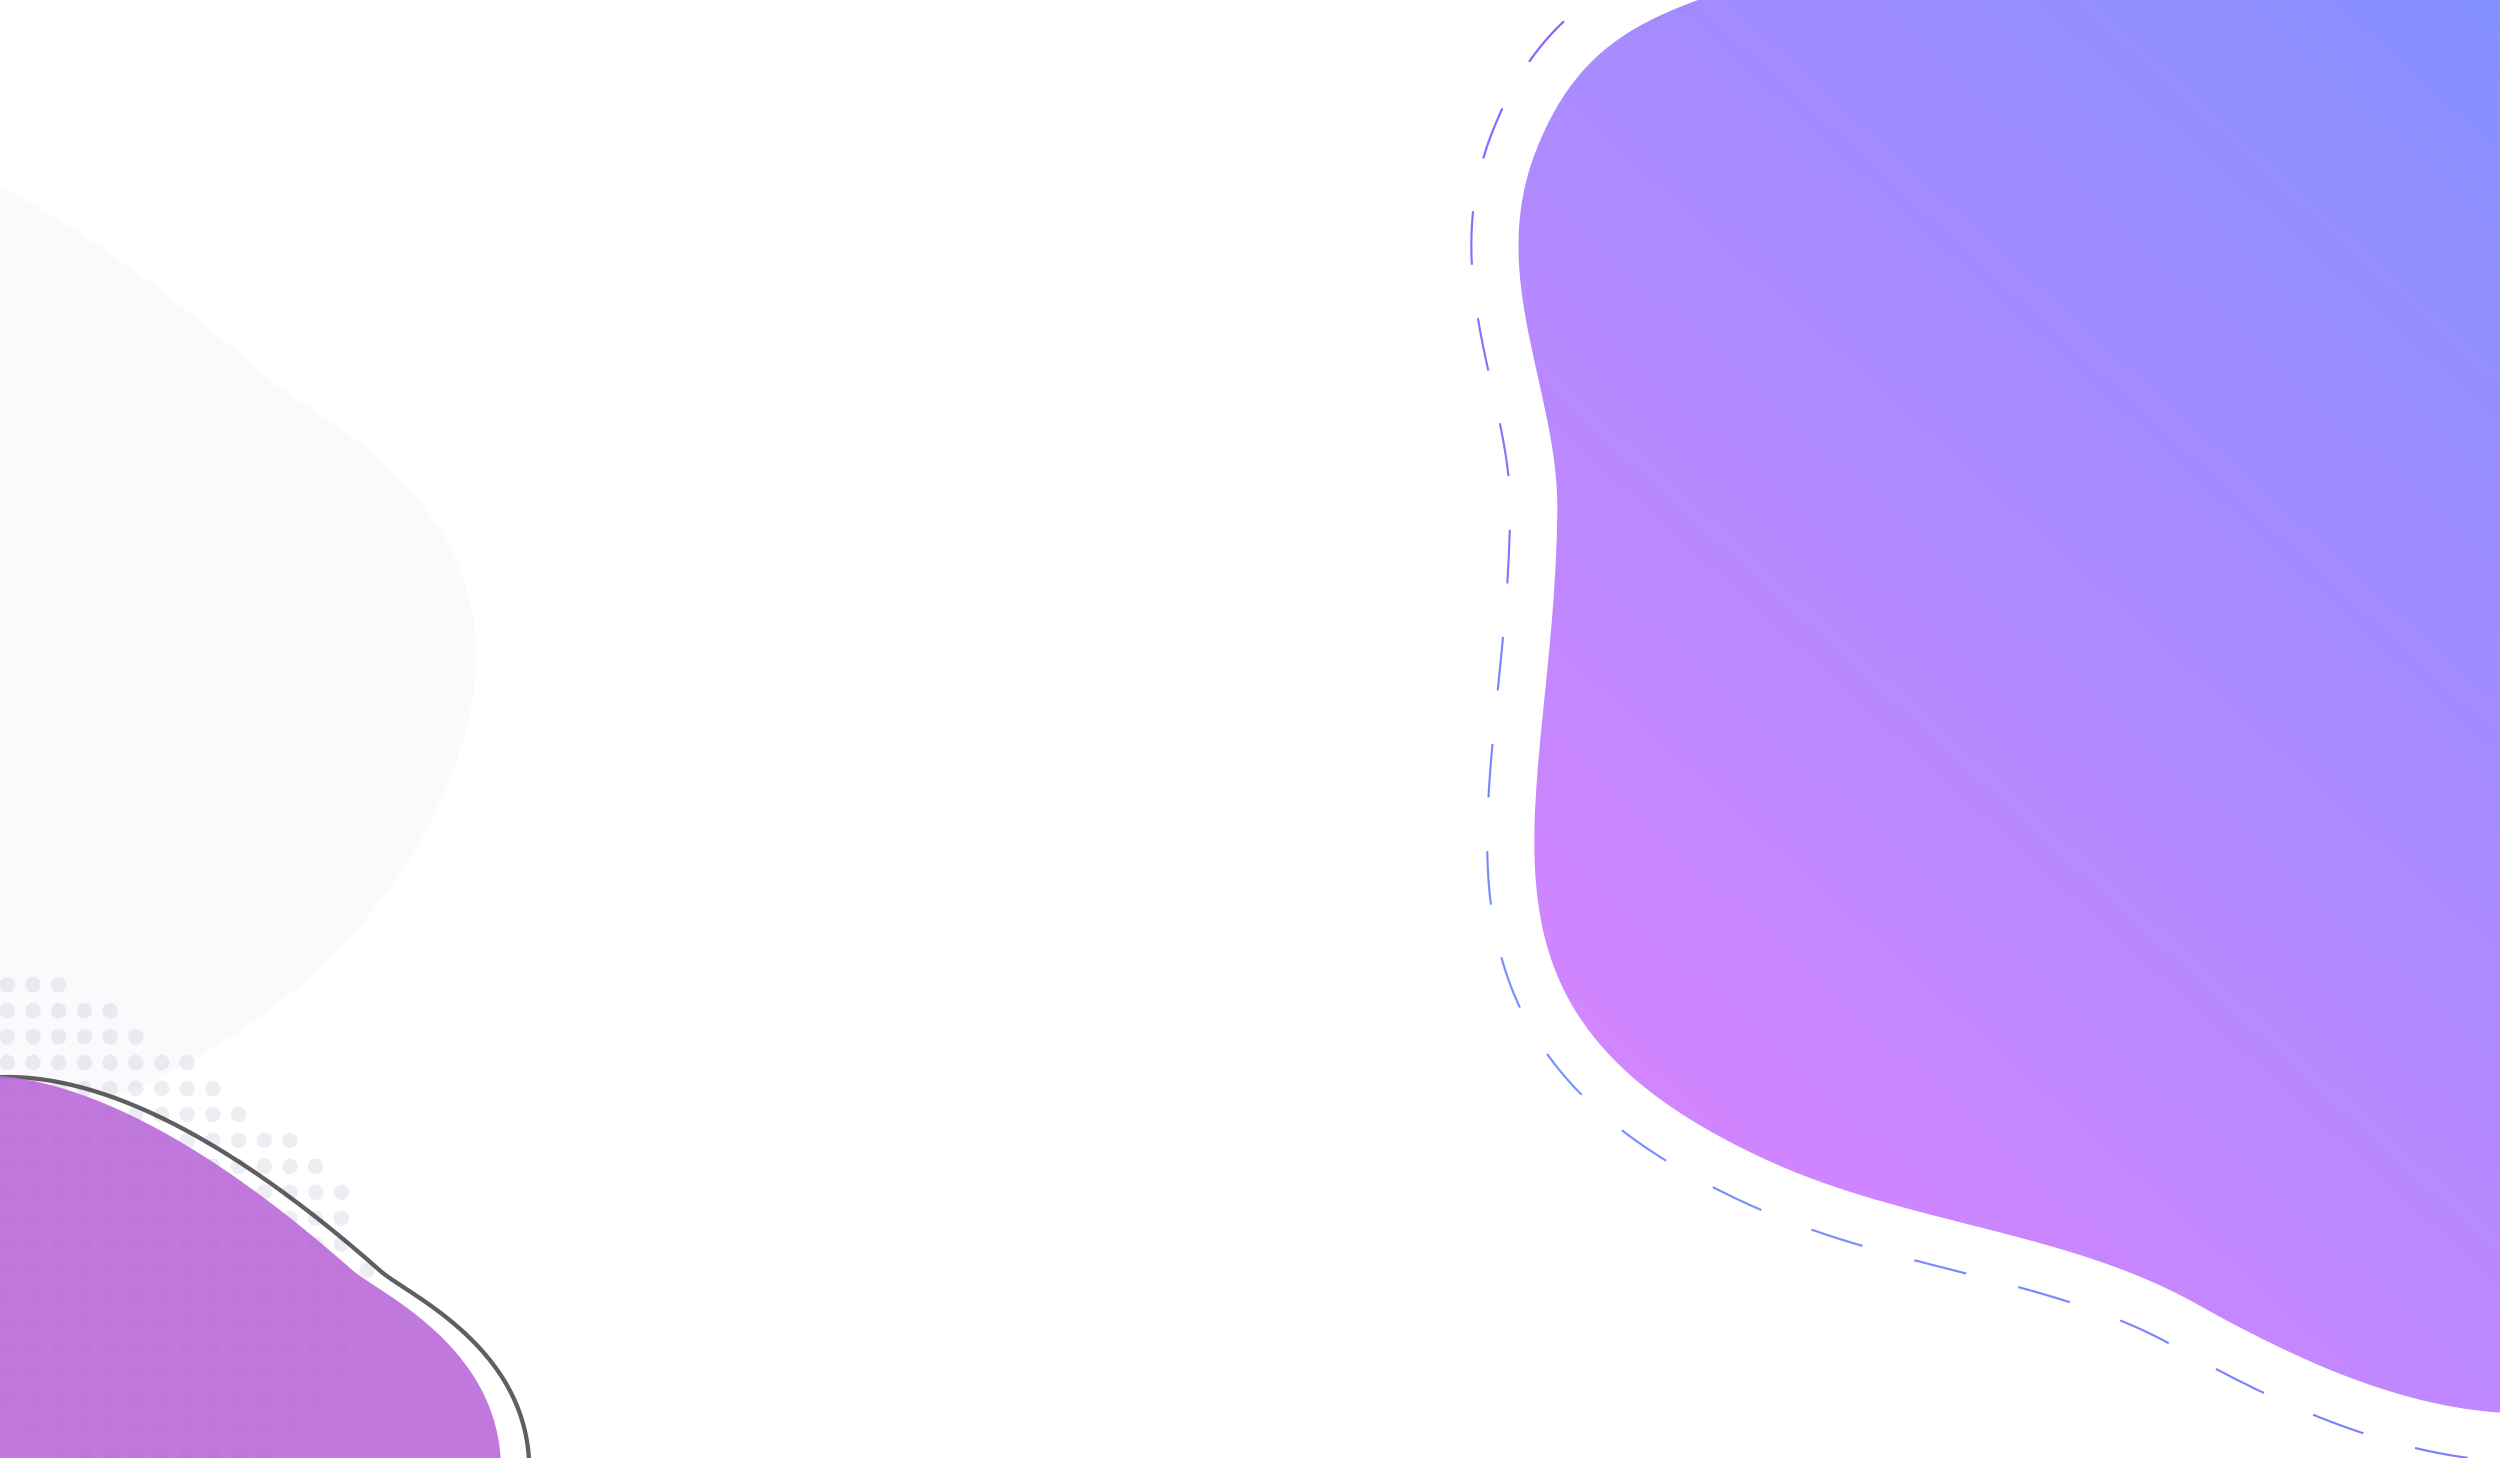 <svg width="1164" height="679" viewBox="0 0 1164 679" fill="none" xmlns="http://www.w3.org/2000/svg">
<path d="M1484.56 145.956C1487.46 190.625 1466.39 227.986 1447.79 260.933C1437.84 278.577 1428.43 295.261 1422.79 312.076C1410.06 350.071 1409.14 381.555 1408.25 412.011C1406.84 461.238 1405.36 512.147 1354.03 578.345C1302.34 644.999 1246.23 678.427 1182.51 680.526C1120.02 682.596 1058.77 652.924 1012.42 626.85C982.149 609.846 947.509 601.051 910.844 591.772C878.956 583.689 845.995 575.342 814.534 560.976C733.871 524.109 697.495 478.533 692.959 408.574C691.2 381.597 694.15 352.775 697.277 322.267C700.022 295.298 702.875 267.425 703.129 236.858C703.15 233.911 703.067 230.803 702.861 227.654C701.871 212.361 698.369 196.81 694.685 180.375C690.744 162.818 686.672 144.688 685.437 125.583C683.946 102.714 686.883 82.071 694.396 62.533C717.604 2.118 756.728 -11.914 794.541 -25.484C809.953 -31.015 825.863 -36.729 841.667 -45.848C861.821 -57.494 879.057 -74.1 897.33 -91.684C925.241 -118.57 954.113 -146.372 995.761 -158.042C1075.93 -180.502 1133.51 -136.089 1169.86 -100.745C1181.53 -89.411 1191.32 -77.853 1200.8 -66.685C1220.5 -43.456 1237.5 -23.409 1264.69 -13.922C1272.82 -11.085 1285.53 -11.503 1297.82 -11.915C1312.56 -12.405 1327.83 -12.898 1342.57 -8.893C1395.96 5.581 1458.82 49.617 1478.95 115.346C1482 125.487 1483.89 135.778 1484.56 145.956Z" stroke="url(#paint0_linear)" stroke-miterlimit="10" stroke-dasharray="25 25"/>
<path d="M1336.77 564.169C1414.24 464.263 1367.06 408.705 1401.99 304.506C1421.88 245.132 1479.97 193.896 1457.94 121.862C1441.36 67.687 1389.05 26.973 1337.15 12.899C1312.9 6.327 1280.7 15.39 1257.82 7.416C1210.61 -9.056 1190.7 -49.565 1154.82 -84.482C1113.43 -124.715 1065.42 -154.113 1001.77 -136.28C939.686 -118.899 906.951 -57.524 852.607 -26.145C795.716 6.7 743.09 -2.482 714.812 71.049C692.333 129.536 725.543 181.815 725.08 237.355C723.928 379.318 668.145 469.543 823.254 540.419C888.143 570.066 962.357 573.157 1022.77 607.145C1130.22 667.535 1234 696.71 1336.77 564.169Z" fill="url(#paint1_linear)"/>
<g opacity="0.05">
<path opacity="0.91" d="M126.966 177.991C-108.601 -30.39 -192.691 84.537 -199.538 94.891C-199.883 95.413 -199.997 95.946 -199.991 96.571L-197.8 334.587C-196.651 459.385 -93.971 564.827 23.694 523.221C103.651 494.948 182.143 443.786 213.487 351.35C251.542 239.12 145.963 194.795 126.966 177.991Z" fill="#BB6BD9"/>
</g>
<g opacity="0.91" filter="url(#filter0_d)">
<path d="M156.961 571.561C72.096 496.505 14.295 478.969 -22.967 481.206C-60.19 483.441 -77.184 505.429 -80.41 510.132C-80.7 510.554 -80.836 511.051 -80.831 511.63L-80.187 581.473C-79.501 655.952 -44.06 728.54 4.929 769.948C29.416 790.644 57.238 803.511 85.753 804.993C114.245 806.474 143.535 796.594 171.012 771.603C192.343 752.202 209.71 727.894 220.043 697.429C226.956 677.044 227.33 659.8 223.831 645.211C220.33 630.615 212.939 618.611 204.226 608.74C195.509 598.865 185.485 591.14 176.745 585.103C173.321 582.738 170.103 580.639 167.234 578.767C166.44 578.249 165.673 577.748 164.935 577.264C161.558 575.048 158.764 573.155 156.961 571.561Z" stroke="#4F4F4F" stroke-width="2"/>
</g>
<mask id="mask0" mask-type="alpha" maskUnits="userSpaceOnUse" x="-82" y="437" width="257" height="258">
<path opacity="0.69" d="M116.753 513.1C-23.167 389.48 -75.101 453.424 -81.216 462.182C-81.645 462.798 -81.837 463.524 -81.83 464.275L-81.722 476.062C-80.343 625.585 81.683 773.896 157.197 644.835C161.974 636.671 166.056 627.833 169.304 618.266C192.418 550.184 128.291 523.294 116.753 513.1Z" fill="#25356A" fill-opacity="0.35"/>
</mask>
<g mask="url(#mask0)">
<ellipse cx="3.409" cy="434.363" rx="3.589" ry="3.623" fill="#25356A" fill-opacity="0.35"/>
<ellipse cx="15.371" cy="434.363" rx="3.589" ry="3.623" fill="#25356A" fill-opacity="0.35"/>
<ellipse cx="27.333" cy="434.363" rx="3.589" ry="3.623" fill="#25356A" fill-opacity="0.35"/>
<ellipse cx="39.295" cy="434.363" rx="3.589" ry="3.623" fill="#25356A" fill-opacity="0.35"/>
<ellipse cx="51.257" cy="434.363" rx="3.589" ry="3.623" fill="#25356A" fill-opacity="0.35"/>
<ellipse cx="63.22" cy="434.363" rx="3.589" ry="3.623" fill="#25356A" fill-opacity="0.35"/>
<ellipse cx="75.182" cy="434.363" rx="3.589" ry="3.623" fill="#25356A" fill-opacity="0.35"/>
<ellipse cx="87.144" cy="434.363" rx="3.589" ry="3.623" fill="#25356A" fill-opacity="0.35"/>
<ellipse cx="99.106" cy="434.363" rx="3.589" ry="3.623" fill="#25356A" fill-opacity="0.35"/>
<ellipse cx="111.068" cy="434.363" rx="3.589" ry="3.623" fill="#25356A" fill-opacity="0.35"/>
<ellipse cx="123.031" cy="434.363" rx="3.589" ry="3.623" fill="#25356A" fill-opacity="0.35"/>
<ellipse cx="134.993" cy="434.363" rx="3.589" ry="3.623" fill="#25356A" fill-opacity="0.35"/>
<ellipse cx="146.955" cy="434.363" rx="3.589" ry="3.623" fill="#25356A" fill-opacity="0.35"/>
<ellipse cx="158.917" cy="434.363" rx="3.589" ry="3.623" fill="#25356A" fill-opacity="0.35"/>
<ellipse cx="170.88" cy="434.363" rx="3.589" ry="3.623" fill="#25356A" fill-opacity="0.35"/>
<ellipse cx="27.333" cy="446.438" rx="3.589" ry="3.623" fill="#25356A" fill-opacity="0.35"/>
<ellipse cx="39.295" cy="446.438" rx="3.589" ry="3.623" fill="#25356A" fill-opacity="0.35"/>
<ellipse cx="51.257" cy="446.438" rx="3.589" ry="3.623" fill="#25356A" fill-opacity="0.35"/>
<ellipse cx="63.22" cy="446.438" rx="3.589" ry="3.623" fill="#25356A" fill-opacity="0.35"/>
<ellipse cx="75.182" cy="446.438" rx="3.589" ry="3.623" fill="#25356A" fill-opacity="0.35"/>
<ellipse cx="87.144" cy="446.438" rx="3.589" ry="3.623" fill="#25356A" fill-opacity="0.35"/>
<ellipse cx="99.106" cy="446.438" rx="3.589" ry="3.623" fill="#25356A" fill-opacity="0.35"/>
<ellipse cx="111.068" cy="446.438" rx="3.589" ry="3.623" fill="#25356A" fill-opacity="0.35"/>
<ellipse cx="123.031" cy="446.438" rx="3.589" ry="3.623" fill="#25356A" fill-opacity="0.35"/>
<ellipse cx="134.993" cy="446.438" rx="3.589" ry="3.623" fill="#25356A" fill-opacity="0.35"/>
<ellipse cx="146.955" cy="446.438" rx="3.589" ry="3.623" fill="#25356A" fill-opacity="0.35"/>
<ellipse cx="158.917" cy="446.438" rx="3.589" ry="3.623" fill="#25356A" fill-opacity="0.35"/>
<ellipse cx="170.88" cy="446.438" rx="3.589" ry="3.623" fill="#25356A" fill-opacity="0.35"/>
<ellipse cx="3.409" cy="458.513" rx="3.589" ry="3.623" fill="#25356A" fill-opacity="0.35"/>
<ellipse cx="15.371" cy="458.513" rx="3.589" ry="3.623" fill="#25356A" fill-opacity="0.35"/>
<ellipse cx="27.333" cy="458.513" rx="3.589" ry="3.623" fill="#25356A" fill-opacity="0.35"/>
<ellipse cx="51.257" cy="458.513" rx="3.589" ry="3.623" fill="#25356A" fill-opacity="0.35"/>
<ellipse cx="63.22" cy="458.513" rx="3.589" ry="3.623" fill="#25356A" fill-opacity="0.35"/>
<ellipse cx="75.182" cy="458.513" rx="3.589" ry="3.623" fill="#25356A" fill-opacity="0.35"/>
<ellipse cx="87.144" cy="458.513" rx="3.589" ry="3.623" fill="#25356A" fill-opacity="0.35"/>
<ellipse cx="99.106" cy="458.513" rx="3.589" ry="3.623" fill="#25356A" fill-opacity="0.35"/>
<ellipse cx="111.068" cy="458.513" rx="3.589" ry="3.623" fill="#25356A" fill-opacity="0.35"/>
<ellipse cx="123.031" cy="458.513" rx="3.589" ry="3.623" fill="#25356A" fill-opacity="0.35"/>
<ellipse cx="134.993" cy="458.513" rx="3.589" ry="3.623" fill="#25356A" fill-opacity="0.35"/>
<ellipse cx="146.955" cy="458.513" rx="3.589" ry="3.623" fill="#25356A" fill-opacity="0.35"/>
<ellipse cx="158.917" cy="458.513" rx="3.589" ry="3.623" fill="#25356A" fill-opacity="0.35"/>
<ellipse cx="170.88" cy="458.513" rx="3.589" ry="3.623" fill="#25356A" fill-opacity="0.35"/>
<ellipse cx="3.409" cy="470.589" rx="3.589" ry="3.623" fill="#25356A" fill-opacity="0.35"/>
<ellipse cx="15.371" cy="470.589" rx="3.589" ry="3.623" fill="#25356A" fill-opacity="0.35"/>
<ellipse cx="27.333" cy="470.589" rx="3.589" ry="3.623" fill="#25356A" fill-opacity="0.35"/>
<ellipse cx="39.295" cy="470.589" rx="3.589" ry="3.623" fill="#25356A" fill-opacity="0.35"/>
<ellipse cx="51.257" cy="470.589" rx="3.589" ry="3.623" fill="#25356A" fill-opacity="0.35"/>
<ellipse cx="75.182" cy="470.589" rx="3.589" ry="3.623" fill="#25356A" fill-opacity="0.35"/>
<ellipse cx="87.144" cy="470.589" rx="3.589" ry="3.623" fill="#25356A" fill-opacity="0.35"/>
<ellipse cx="99.106" cy="470.589" rx="3.589" ry="3.623" fill="#25356A" fill-opacity="0.35"/>
<ellipse cx="111.068" cy="470.589" rx="3.589" ry="3.623" fill="#25356A" fill-opacity="0.35"/>
<ellipse cx="123.031" cy="470.589" rx="3.589" ry="3.623" fill="#25356A" fill-opacity="0.35"/>
<ellipse cx="134.993" cy="470.589" rx="3.589" ry="3.623" fill="#25356A" fill-opacity="0.35"/>
<ellipse cx="146.955" cy="470.589" rx="3.589" ry="3.623" fill="#25356A" fill-opacity="0.35"/>
<ellipse cx="158.917" cy="470.589" rx="3.589" ry="3.623" fill="#25356A" fill-opacity="0.35"/>
<ellipse cx="170.88" cy="470.589" rx="3.589" ry="3.623" fill="#25356A" fill-opacity="0.35"/>
<ellipse cx="3.409" cy="482.664" rx="3.589" ry="3.623" fill="#25356A" fill-opacity="0.35"/>
<ellipse cx="15.371" cy="482.664" rx="3.589" ry="3.623" fill="#25356A" fill-opacity="0.35"/>
<ellipse cx="27.333" cy="482.664" rx="3.589" ry="3.623" fill="#25356A" fill-opacity="0.35"/>
<ellipse cx="39.295" cy="482.664" rx="3.589" ry="3.623" fill="#25356A" fill-opacity="0.35"/>
<ellipse cx="51.257" cy="482.664" rx="3.589" ry="3.623" fill="#25356A" fill-opacity="0.35"/>
<ellipse cx="63.22" cy="482.664" rx="3.589" ry="3.623" fill="#25356A" fill-opacity="0.35"/>
<ellipse cx="87.144" cy="482.664" rx="3.589" ry="3.623" fill="#25356A" fill-opacity="0.35"/>
<ellipse cx="99.106" cy="482.664" rx="3.589" ry="3.623" fill="#25356A" fill-opacity="0.35"/>
<ellipse cx="111.068" cy="482.664" rx="3.589" ry="3.623" fill="#25356A" fill-opacity="0.35"/>
<ellipse cx="123.031" cy="482.664" rx="3.589" ry="3.623" fill="#25356A" fill-opacity="0.35"/>
<ellipse cx="134.993" cy="482.664" rx="3.589" ry="3.623" fill="#25356A" fill-opacity="0.35"/>
<ellipse cx="146.955" cy="482.664" rx="3.589" ry="3.623" fill="#25356A" fill-opacity="0.35"/>
<ellipse cx="158.917" cy="482.664" rx="3.589" ry="3.623" fill="#25356A" fill-opacity="0.35"/>
<ellipse cx="170.88" cy="482.664" rx="3.589" ry="3.623" fill="#25356A" fill-opacity="0.35"/>
<ellipse cx="3.409" cy="494.74" rx="3.589" ry="3.623" fill="#25356A" fill-opacity="0.35"/>
<ellipse cx="15.371" cy="494.74" rx="3.589" ry="3.623" fill="#25356A" fill-opacity="0.35"/>
<ellipse cx="27.333" cy="494.74" rx="3.589" ry="3.623" fill="#25356A" fill-opacity="0.35"/>
<ellipse cx="39.295" cy="494.74" rx="3.589" ry="3.623" fill="#25356A" fill-opacity="0.35"/>
<ellipse cx="51.257" cy="494.74" rx="3.589" ry="3.623" fill="#25356A" fill-opacity="0.35"/>
<ellipse cx="63.22" cy="494.74" rx="3.589" ry="3.623" fill="#25356A" fill-opacity="0.35"/>
<ellipse cx="75.182" cy="494.74" rx="3.589" ry="3.623" fill="#25356A" fill-opacity="0.35"/>
<ellipse cx="87.144" cy="494.74" rx="3.589" ry="3.623" fill="#25356A" fill-opacity="0.35"/>
<ellipse cx="111.068" cy="494.74" rx="3.589" ry="3.623" fill="#25356A" fill-opacity="0.35"/>
<ellipse cx="123.031" cy="494.74" rx="3.589" ry="3.623" fill="#25356A" fill-opacity="0.35"/>
<ellipse cx="134.993" cy="494.74" rx="3.589" ry="3.623" fill="#25356A" fill-opacity="0.35"/>
<ellipse cx="146.955" cy="494.74" rx="3.589" ry="3.623" fill="#25356A" fill-opacity="0.35"/>
<ellipse cx="158.917" cy="494.74" rx="3.589" ry="3.623" fill="#25356A" fill-opacity="0.35"/>
<ellipse cx="170.88" cy="494.74" rx="3.589" ry="3.623" fill="#25356A" fill-opacity="0.35"/>
<ellipse cx="3.409" cy="506.815" rx="3.589" ry="3.623" fill="#25356A" fill-opacity="0.35"/>
<ellipse cx="15.371" cy="506.815" rx="3.589" ry="3.623" fill="#25356A" fill-opacity="0.35"/>
<ellipse cx="27.333" cy="506.815" rx="3.589" ry="3.623" fill="#25356A" fill-opacity="0.35"/>
<ellipse cx="39.295" cy="506.815" rx="3.589" ry="3.623" fill="#25356A" fill-opacity="0.35"/>
<ellipse cx="51.257" cy="506.815" rx="3.589" ry="3.623" fill="#25356A" fill-opacity="0.35"/>
<ellipse cx="63.22" cy="506.815" rx="3.589" ry="3.623" fill="#25356A" fill-opacity="0.35"/>
<ellipse cx="75.182" cy="506.815" rx="3.589" ry="3.623" fill="#25356A" fill-opacity="0.35"/>
<ellipse cx="87.144" cy="506.815" rx="3.589" ry="3.623" fill="#25356A" fill-opacity="0.35"/>
<ellipse cx="99.106" cy="506.815" rx="3.589" ry="3.623" fill="#25356A" fill-opacity="0.35"/>
<ellipse cx="123.031" cy="506.815" rx="3.589" ry="3.623" fill="#25356A" fill-opacity="0.35"/>
<ellipse cx="134.993" cy="506.815" rx="3.589" ry="3.623" fill="#25356A" fill-opacity="0.35"/>
<ellipse cx="146.955" cy="506.815" rx="3.589" ry="3.623" fill="#25356A" fill-opacity="0.35"/>
<ellipse cx="158.917" cy="506.815" rx="3.589" ry="3.623" fill="#25356A" fill-opacity="0.35"/>
<ellipse cx="170.88" cy="506.815" rx="3.589" ry="3.623" fill="#25356A" fill-opacity="0.35"/>
<ellipse cx="3.409" cy="518.89" rx="3.589" ry="3.623" fill="#25356A" fill-opacity="0.35"/>
<ellipse cx="15.371" cy="518.89" rx="3.589" ry="3.623" fill="#25356A" fill-opacity="0.35"/>
<ellipse cx="27.333" cy="518.89" rx="3.589" ry="3.623" fill="#25356A" fill-opacity="0.35"/>
<ellipse cx="39.295" cy="518.89" rx="3.589" ry="3.623" fill="#25356A" fill-opacity="0.35"/>
<ellipse cx="51.257" cy="518.89" rx="3.589" ry="3.623" fill="#25356A" fill-opacity="0.35"/>
<ellipse cx="63.22" cy="518.89" rx="3.589" ry="3.623" fill="#25356A" fill-opacity="0.35"/>
<ellipse cx="75.182" cy="518.89" rx="3.589" ry="3.623" fill="#25356A" fill-opacity="0.35"/>
<ellipse cx="87.144" cy="518.89" rx="3.589" ry="3.623" fill="#25356A" fill-opacity="0.35"/>
<ellipse cx="99.106" cy="518.89" rx="3.589" ry="3.623" fill="#25356A" fill-opacity="0.35"/>
<ellipse cx="111.068" cy="518.89" rx="3.589" ry="3.623" fill="#25356A" fill-opacity="0.35"/>
<ellipse cx="134.993" cy="518.89" rx="3.589" ry="3.623" fill="#25356A" fill-opacity="0.35"/>
<ellipse cx="146.955" cy="518.89" rx="3.589" ry="3.623" fill="#25356A" fill-opacity="0.35"/>
<ellipse cx="158.917" cy="518.89" rx="3.589" ry="3.623" fill="#25356A" fill-opacity="0.35"/>
<ellipse cx="170.88" cy="518.89" rx="3.589" ry="3.623" fill="#25356A" fill-opacity="0.35"/>
<ellipse cx="3.409" cy="530.966" rx="3.589" ry="3.623" fill="#25356A" fill-opacity="0.35"/>
<ellipse cx="15.371" cy="530.966" rx="3.589" ry="3.623" fill="#25356A" fill-opacity="0.35"/>
<ellipse cx="27.333" cy="530.966" rx="3.589" ry="3.623" fill="#25356A" fill-opacity="0.35"/>
<ellipse cx="39.295" cy="530.966" rx="3.589" ry="3.623" fill="#25356A" fill-opacity="0.35"/>
<ellipse cx="51.257" cy="530.966" rx="3.589" ry="3.623" fill="#25356A" fill-opacity="0.35"/>
<ellipse cx="63.22" cy="530.966" rx="3.589" ry="3.623" fill="#25356A" fill-opacity="0.35"/>
<ellipse cx="75.182" cy="530.966" rx="3.589" ry="3.623" fill="#25356A" fill-opacity="0.35"/>
<ellipse cx="87.144" cy="530.966" rx="3.589" ry="3.623" fill="#25356A" fill-opacity="0.35"/>
<ellipse cx="99.106" cy="530.966" rx="3.589" ry="3.623" fill="#25356A" fill-opacity="0.35"/>
<ellipse cx="111.068" cy="530.966" rx="3.589" ry="3.623" fill="#25356A" fill-opacity="0.35"/>
<ellipse cx="123.031" cy="530.966" rx="3.589" ry="3.623" fill="#25356A" fill-opacity="0.35"/>
<ellipse cx="134.993" cy="530.966" rx="3.589" ry="3.623" fill="#25356A" fill-opacity="0.35"/>
<ellipse cx="158.917" cy="530.966" rx="3.589" ry="3.623" fill="#25356A" fill-opacity="0.35"/>
<ellipse cx="170.88" cy="530.966" rx="3.589" ry="3.623" fill="#25356A" fill-opacity="0.35"/>
<ellipse cx="3.409" cy="543.041" rx="3.589" ry="3.623" fill="#25356A" fill-opacity="0.35"/>
<ellipse cx="15.371" cy="543.041" rx="3.589" ry="3.623" fill="#25356A" fill-opacity="0.35"/>
<ellipse cx="27.333" cy="543.041" rx="3.589" ry="3.623" fill="#25356A" fill-opacity="0.35"/>
<ellipse cx="39.295" cy="543.041" rx="3.589" ry="3.623" fill="#25356A" fill-opacity="0.35"/>
<ellipse cx="51.257" cy="543.041" rx="3.589" ry="3.623" fill="#25356A" fill-opacity="0.35"/>
<ellipse cx="63.22" cy="543.041" rx="3.589" ry="3.623" fill="#25356A" fill-opacity="0.35"/>
<ellipse cx="75.182" cy="543.041" rx="3.589" ry="3.623" fill="#25356A" fill-opacity="0.35"/>
<ellipse cx="87.144" cy="543.041" rx="3.589" ry="3.623" fill="#25356A" fill-opacity="0.35"/>
<ellipse cx="99.106" cy="543.041" rx="3.589" ry="3.623" fill="#25356A" fill-opacity="0.35"/>
<ellipse cx="111.068" cy="543.041" rx="3.589" ry="3.623" fill="#25356A" fill-opacity="0.35"/>
<ellipse cx="123.031" cy="543.041" rx="3.589" ry="3.623" fill="#25356A" fill-opacity="0.35"/>
<ellipse cx="134.993" cy="543.041" rx="3.589" ry="3.623" fill="#25356A" fill-opacity="0.35"/>
<ellipse cx="146.955" cy="543.041" rx="3.589" ry="3.623" fill="#25356A" fill-opacity="0.35"/>
<ellipse cx="170.88" cy="543.041" rx="3.589" ry="3.623" fill="#25356A" fill-opacity="0.35"/>
<ellipse cx="3.409" cy="555.117" rx="3.589" ry="3.623" fill="#25356A" fill-opacity="0.35"/>
<ellipse cx="15.371" cy="555.117" rx="3.589" ry="3.623" fill="#25356A" fill-opacity="0.35"/>
<ellipse cx="27.333" cy="555.117" rx="3.589" ry="3.623" fill="#25356A" fill-opacity="0.35"/>
<ellipse cx="39.295" cy="555.117" rx="3.589" ry="3.623" fill="#25356A" fill-opacity="0.35"/>
<ellipse cx="51.257" cy="555.117" rx="3.589" ry="3.623" fill="#25356A" fill-opacity="0.35"/>
<ellipse cx="63.22" cy="555.117" rx="3.589" ry="3.623" fill="#25356A" fill-opacity="0.35"/>
<ellipse cx="75.182" cy="555.117" rx="3.589" ry="3.623" fill="#25356A" fill-opacity="0.35"/>
<ellipse cx="87.144" cy="555.117" rx="3.589" ry="3.623" fill="#25356A" fill-opacity="0.35"/>
<ellipse cx="99.106" cy="555.117" rx="3.589" ry="3.623" fill="#25356A" fill-opacity="0.35"/>
<ellipse cx="111.068" cy="555.117" rx="3.589" ry="3.623" fill="#25356A" fill-opacity="0.35"/>
<ellipse cx="123.031" cy="555.117" rx="3.589" ry="3.623" fill="#25356A" fill-opacity="0.35"/>
<ellipse cx="134.993" cy="555.117" rx="3.589" ry="3.623" fill="#25356A" fill-opacity="0.35"/>
<ellipse cx="146.955" cy="555.117" rx="3.589" ry="3.623" fill="#25356A" fill-opacity="0.35"/>
<ellipse cx="158.917" cy="555.117" rx="3.589" ry="3.623" fill="#25356A" fill-opacity="0.35"/>
<ellipse cx="170.88" cy="555.117" rx="3.589" ry="3.623" fill="#25356A" fill-opacity="0.35"/>
<ellipse cx="3.409" cy="567.192" rx="3.589" ry="3.623" fill="#25356A" fill-opacity="0.35"/>
<ellipse cx="15.371" cy="567.192" rx="3.589" ry="3.623" fill="#25356A" fill-opacity="0.35"/>
<ellipse cx="27.333" cy="567.192" rx="3.589" ry="3.623" fill="#25356A" fill-opacity="0.35"/>
<ellipse cx="39.295" cy="567.192" rx="3.589" ry="3.623" fill="#25356A" fill-opacity="0.35"/>
<ellipse cx="51.257" cy="567.192" rx="3.589" ry="3.623" fill="#25356A" fill-opacity="0.35"/>
<ellipse cx="63.22" cy="567.192" rx="3.589" ry="3.623" fill="#25356A" fill-opacity="0.35"/>
<ellipse cx="75.182" cy="567.192" rx="3.589" ry="3.623" fill="#25356A" fill-opacity="0.35"/>
<ellipse cx="87.144" cy="567.192" rx="3.589" ry="3.623" fill="#25356A" fill-opacity="0.35"/>
<ellipse cx="99.106" cy="567.192" rx="3.589" ry="3.623" fill="#25356A" fill-opacity="0.35"/>
<ellipse cx="111.068" cy="567.192" rx="3.589" ry="3.623" fill="#25356A" fill-opacity="0.35"/>
<ellipse cx="123.031" cy="567.192" rx="3.589" ry="3.623" fill="#25356A" fill-opacity="0.35"/>
<ellipse cx="134.993" cy="567.192" rx="3.589" ry="3.623" fill="#25356A" fill-opacity="0.35"/>
<ellipse cx="146.955" cy="567.192" rx="3.589" ry="3.623" fill="#25356A" fill-opacity="0.35"/>
<ellipse cx="158.917" cy="567.192" rx="3.589" ry="3.623" fill="#25356A" fill-opacity="0.35"/>
<ellipse cx="3.409" cy="579.267" rx="3.589" ry="3.623" fill="#25356A" fill-opacity="0.35"/>
<ellipse cx="15.371" cy="579.267" rx="3.589" ry="3.623" fill="#25356A" fill-opacity="0.35"/>
<ellipse cx="27.333" cy="579.267" rx="3.589" ry="3.623" fill="#25356A" fill-opacity="0.35"/>
<ellipse cx="39.295" cy="579.267" rx="3.589" ry="3.623" fill="#25356A" fill-opacity="0.35"/>
<ellipse cx="51.257" cy="579.267" rx="3.589" ry="3.623" fill="#25356A" fill-opacity="0.35"/>
<ellipse cx="63.22" cy="579.267" rx="3.589" ry="3.623" fill="#25356A" fill-opacity="0.35"/>
<ellipse cx="75.182" cy="579.267" rx="3.589" ry="3.623" fill="#25356A" fill-opacity="0.35"/>
<ellipse cx="87.144" cy="579.267" rx="3.589" ry="3.623" fill="#25356A" fill-opacity="0.35"/>
<ellipse cx="99.106" cy="579.267" rx="3.589" ry="3.623" fill="#25356A" fill-opacity="0.35"/>
<ellipse cx="111.068" cy="579.267" rx="3.589" ry="3.623" fill="#25356A" fill-opacity="0.35"/>
<ellipse cx="123.031" cy="579.267" rx="3.589" ry="3.623" fill="#25356A" fill-opacity="0.35"/>
<ellipse cx="134.993" cy="579.267" rx="3.589" ry="3.623" fill="#25356A" fill-opacity="0.35"/>
<ellipse cx="146.955" cy="579.267" rx="3.589" ry="3.623" fill="#25356A" fill-opacity="0.35"/>
<ellipse cx="158.917" cy="579.267" rx="3.589" ry="3.623" fill="#25356A" fill-opacity="0.35"/>
<ellipse cx="3.409" cy="591.343" rx="3.589" ry="3.623" fill="#25356A" fill-opacity="0.35"/>
<ellipse cx="15.371" cy="591.343" rx="3.589" ry="3.623" fill="#25356A" fill-opacity="0.35"/>
<ellipse cx="27.333" cy="591.343" rx="3.589" ry="3.623" fill="#25356A" fill-opacity="0.35"/>
<ellipse cx="39.295" cy="591.343" rx="3.589" ry="3.623" fill="#25356A" fill-opacity="0.35"/>
<ellipse cx="51.257" cy="591.343" rx="3.589" ry="3.623" fill="#25356A" fill-opacity="0.35"/>
<ellipse cx="63.22" cy="591.343" rx="3.589" ry="3.623" fill="#25356A" fill-opacity="0.35"/>
<ellipse cx="75.182" cy="591.343" rx="3.589" ry="3.623" fill="#25356A" fill-opacity="0.35"/>
<ellipse cx="87.144" cy="591.343" rx="3.589" ry="3.623" fill="#25356A" fill-opacity="0.35"/>
<ellipse cx="99.106" cy="591.343" rx="3.589" ry="3.623" fill="#25356A" fill-opacity="0.35"/>
<ellipse cx="111.068" cy="591.343" rx="3.589" ry="3.623" fill="#25356A" fill-opacity="0.35"/>
<ellipse cx="123.031" cy="591.343" rx="3.589" ry="3.623" fill="#25356A" fill-opacity="0.35"/>
<ellipse cx="134.993" cy="591.343" rx="3.589" ry="3.623" fill="#25356A" fill-opacity="0.35"/>
<ellipse cx="146.955" cy="591.343" rx="3.589" ry="3.623" fill="#25356A" fill-opacity="0.35"/>
<ellipse cx="158.917" cy="591.343" rx="3.589" ry="3.623" fill="#25356A" fill-opacity="0.35"/>
<ellipse cx="170.88" cy="591.343" rx="3.589" ry="3.623" fill="#25356A" fill-opacity="0.35"/>
<ellipse cx="3.409" cy="603.418" rx="3.589" ry="3.623" fill="#25356A" fill-opacity="0.35"/>
<ellipse cx="15.371" cy="603.418" rx="3.589" ry="3.623" fill="#25356A" fill-opacity="0.35"/>
<ellipse cx="27.333" cy="603.418" rx="3.589" ry="3.623" fill="#25356A" fill-opacity="0.35"/>
<ellipse cx="39.295" cy="603.418" rx="3.589" ry="3.623" fill="#25356A" fill-opacity="0.35"/>
<ellipse cx="51.257" cy="603.418" rx="3.589" ry="3.623" fill="#25356A" fill-opacity="0.35"/>
<ellipse cx="63.22" cy="603.418" rx="3.589" ry="3.623" fill="#25356A" fill-opacity="0.35"/>
<ellipse cx="75.182" cy="603.418" rx="3.589" ry="3.623" fill="#25356A" fill-opacity="0.35"/>
<ellipse cx="87.144" cy="603.418" rx="3.589" ry="3.623" fill="#25356A" fill-opacity="0.35"/>
<ellipse cx="99.106" cy="603.418" rx="3.589" ry="3.623" fill="#25356A" fill-opacity="0.35"/>
<ellipse cx="111.068" cy="603.418" rx="3.589" ry="3.623" fill="#25356A" fill-opacity="0.35"/>
<ellipse cx="123.031" cy="603.418" rx="3.589" ry="3.623" fill="#25356A" fill-opacity="0.35"/>
<ellipse cx="134.993" cy="603.418" rx="3.589" ry="3.623" fill="#25356A" fill-opacity="0.35"/>
<ellipse cx="146.955" cy="603.418" rx="3.589" ry="3.623" fill="#25356A" fill-opacity="0.35"/>
<ellipse cx="158.917" cy="603.418" rx="3.589" ry="3.623" fill="#25356A" fill-opacity="0.35"/>
<ellipse cx="3.409" cy="615.493" rx="3.589" ry="3.623" fill="#25356A" fill-opacity="0.35"/>
<ellipse cx="15.371" cy="615.493" rx="3.589" ry="3.623" fill="#25356A" fill-opacity="0.35"/>
<ellipse cx="27.333" cy="615.493" rx="3.589" ry="3.623" fill="#25356A" fill-opacity="0.35"/>
<ellipse cx="39.295" cy="615.493" rx="3.589" ry="3.623" fill="#25356A" fill-opacity="0.35"/>
<ellipse cx="51.257" cy="615.493" rx="3.589" ry="3.623" fill="#25356A" fill-opacity="0.35"/>
<ellipse cx="63.22" cy="615.493" rx="3.589" ry="3.623" fill="#25356A" fill-opacity="0.35"/>
<ellipse cx="75.182" cy="615.493" rx="3.589" ry="3.623" fill="#25356A" fill-opacity="0.35"/>
<ellipse cx="87.144" cy="615.493" rx="3.589" ry="3.623" fill="#25356A" fill-opacity="0.35"/>
<ellipse cx="99.106" cy="615.493" rx="3.589" ry="3.623" fill="#25356A" fill-opacity="0.35"/>
<ellipse cx="111.068" cy="615.493" rx="3.589" ry="3.623" fill="#25356A" fill-opacity="0.35"/>
<ellipse cx="123.031" cy="615.493" rx="3.589" ry="3.623" fill="#25356A" fill-opacity="0.35"/>
<ellipse cx="134.993" cy="615.493" rx="3.589" ry="3.623" fill="#25356A" fill-opacity="0.35"/>
<ellipse cx="146.955" cy="615.493" rx="3.589" ry="3.623" fill="#25356A" fill-opacity="0.35"/>
<ellipse cx="158.917" cy="615.493" rx="3.589" ry="3.623" fill="#25356A" fill-opacity="0.35"/>
<ellipse cx="3.409" cy="627.569" rx="3.589" ry="3.623" fill="#25356A" fill-opacity="0.35"/>
<ellipse cx="15.371" cy="627.569" rx="3.589" ry="3.623" fill="#25356A" fill-opacity="0.35"/>
<ellipse cx="27.333" cy="627.569" rx="3.589" ry="3.623" fill="#25356A" fill-opacity="0.35"/>
<ellipse cx="39.295" cy="627.569" rx="3.589" ry="3.623" fill="#25356A" fill-opacity="0.35"/>
<ellipse cx="51.257" cy="627.569" rx="3.589" ry="3.623" fill="#25356A" fill-opacity="0.35"/>
<ellipse cx="63.22" cy="627.569" rx="3.589" ry="3.623" fill="#25356A" fill-opacity="0.35"/>
<ellipse cx="75.182" cy="627.569" rx="3.589" ry="3.623" fill="#25356A" fill-opacity="0.35"/>
<ellipse cx="87.144" cy="627.569" rx="3.589" ry="3.623" fill="#25356A" fill-opacity="0.35"/>
<ellipse cx="99.106" cy="627.569" rx="3.589" ry="3.623" fill="#25356A" fill-opacity="0.35"/>
<ellipse cx="111.068" cy="627.569" rx="3.589" ry="3.623" fill="#25356A" fill-opacity="0.35"/>
<ellipse cx="123.031" cy="627.569" rx="3.589" ry="3.623" fill="#25356A" fill-opacity="0.35"/>
<ellipse cx="134.993" cy="627.569" rx="3.589" ry="3.623" fill="#25356A" fill-opacity="0.35"/>
<ellipse cx="146.955" cy="627.569" rx="3.589" ry="3.623" fill="#25356A" fill-opacity="0.35"/>
<ellipse cx="158.917" cy="627.569" rx="3.589" ry="3.623" fill="#25356A" fill-opacity="0.35"/>
<ellipse cx="170.88" cy="627.569" rx="3.589" ry="3.623" fill="#25356A" fill-opacity="0.35"/>
<ellipse cx="3.409" cy="639.644" rx="3.589" ry="3.623" fill="#25356A" fill-opacity="0.35"/>
<ellipse cx="15.371" cy="639.644" rx="3.589" ry="3.623" fill="#25356A" fill-opacity="0.35"/>
<ellipse cx="27.333" cy="639.644" rx="3.589" ry="3.623" fill="#25356A" fill-opacity="0.35"/>
<ellipse cx="39.295" cy="639.644" rx="3.589" ry="3.623" fill="#25356A" fill-opacity="0.35"/>
<ellipse cx="51.257" cy="639.644" rx="3.589" ry="3.623" fill="#25356A" fill-opacity="0.35"/>
<ellipse cx="63.22" cy="639.644" rx="3.589" ry="3.623" fill="#25356A" fill-opacity="0.35"/>
<ellipse cx="75.182" cy="639.644" rx="3.589" ry="3.623" fill="#25356A" fill-opacity="0.35"/>
<ellipse cx="87.144" cy="639.644" rx="3.589" ry="3.623" fill="#25356A" fill-opacity="0.35"/>
<ellipse cx="99.106" cy="639.644" rx="3.589" ry="3.623" fill="#25356A" fill-opacity="0.35"/>
<ellipse cx="111.068" cy="639.644" rx="3.589" ry="3.623" fill="#25356A" fill-opacity="0.35"/>
<ellipse cx="123.031" cy="639.644" rx="3.589" ry="3.623" fill="#25356A" fill-opacity="0.35"/>
<ellipse cx="134.993" cy="639.644" rx="3.589" ry="3.623" fill="#25356A" fill-opacity="0.35"/>
<ellipse cx="146.955" cy="639.644" rx="3.589" ry="3.623" fill="#25356A" fill-opacity="0.35"/>
<ellipse cx="158.917" cy="639.644" rx="3.589" ry="3.623" fill="#25356A" fill-opacity="0.35"/>
<ellipse cx="170.88" cy="639.644" rx="3.589" ry="3.623" fill="#25356A" fill-opacity="0.35"/>
<ellipse cx="3.409" cy="651.72" rx="3.589" ry="3.623" fill="#25356A" fill-opacity="0.35"/>
<ellipse cx="15.371" cy="651.72" rx="3.589" ry="3.623" fill="#25356A" fill-opacity="0.35"/>
<ellipse cx="27.333" cy="651.72" rx="3.589" ry="3.623" fill="#25356A" fill-opacity="0.35"/>
<ellipse cx="39.295" cy="651.72" rx="3.589" ry="3.623" fill="#25356A" fill-opacity="0.35"/>
<ellipse cx="51.257" cy="651.72" rx="3.589" ry="3.623" fill="#25356A" fill-opacity="0.35"/>
<ellipse cx="63.22" cy="651.72" rx="3.589" ry="3.623" fill="#25356A" fill-opacity="0.35"/>
<ellipse cx="75.182" cy="651.72" rx="3.589" ry="3.623" fill="#25356A" fill-opacity="0.35"/>
<ellipse cx="87.144" cy="651.72" rx="3.589" ry="3.623" fill="#25356A" fill-opacity="0.35"/>
<ellipse cx="99.106" cy="651.72" rx="3.589" ry="3.623" fill="#25356A" fill-opacity="0.35"/>
<ellipse cx="111.068" cy="651.72" rx="3.589" ry="3.623" fill="#25356A" fill-opacity="0.35"/>
<ellipse cx="123.031" cy="651.72" rx="3.589" ry="3.623" fill="#25356A" fill-opacity="0.35"/>
<ellipse cx="134.993" cy="651.72" rx="3.589" ry="3.623" fill="#25356A" fill-opacity="0.35"/>
<ellipse cx="146.955" cy="651.72" rx="3.589" ry="3.623" fill="#25356A" fill-opacity="0.35"/>
<ellipse cx="158.917" cy="651.72" rx="3.589" ry="3.623" fill="#25356A" fill-opacity="0.35"/>
<ellipse cx="170.88" cy="651.72" rx="3.589" ry="3.623" fill="#25356A" fill-opacity="0.35"/>
<ellipse cx="3.409" cy="663.795" rx="3.589" ry="3.623" fill="#25356A" fill-opacity="0.35"/>
<ellipse cx="15.371" cy="663.795" rx="3.589" ry="3.623" fill="#25356A" fill-opacity="0.35"/>
<ellipse cx="27.333" cy="663.795" rx="3.589" ry="3.623" fill="#25356A" fill-opacity="0.35"/>
<ellipse cx="39.295" cy="663.795" rx="3.589" ry="3.623" fill="#25356A" fill-opacity="0.35"/>
<ellipse cx="51.257" cy="663.795" rx="3.589" ry="3.623" fill="#25356A" fill-opacity="0.35"/>
<ellipse cx="63.22" cy="663.795" rx="3.589" ry="3.623" fill="#25356A" fill-opacity="0.35"/>
<ellipse cx="75.182" cy="663.795" rx="3.589" ry="3.623" fill="#25356A" fill-opacity="0.35"/>
<ellipse cx="87.144" cy="663.795" rx="3.589" ry="3.623" fill="#25356A" fill-opacity="0.35"/>
<ellipse cx="99.106" cy="663.795" rx="3.589" ry="3.623" fill="#25356A" fill-opacity="0.35"/>
<ellipse cx="111.068" cy="663.795" rx="3.589" ry="3.623" fill="#25356A" fill-opacity="0.35"/>
<ellipse cx="123.031" cy="663.795" rx="3.589" ry="3.623" fill="#25356A" fill-opacity="0.35"/>
<ellipse cx="134.993" cy="663.795" rx="3.589" ry="3.623" fill="#25356A" fill-opacity="0.35"/>
<ellipse cx="146.955" cy="663.795" rx="3.589" ry="3.623" fill="#25356A" fill-opacity="0.35"/>
<ellipse cx="158.917" cy="663.795" rx="3.589" ry="3.623" fill="#25356A" fill-opacity="0.35"/>
<ellipse cx="170.88" cy="663.795" rx="3.589" ry="3.623" fill="#25356A" fill-opacity="0.35"/>
<ellipse cx="3.409" cy="675.87" rx="3.589" ry="3.623" fill="#25356A" fill-opacity="0.35"/>
<ellipse cx="15.371" cy="675.87" rx="3.589" ry="3.623" fill="#25356A" fill-opacity="0.35"/>
<ellipse cx="27.333" cy="675.87" rx="3.589" ry="3.623" fill="#25356A" fill-opacity="0.35"/>
<ellipse cx="39.295" cy="675.87" rx="3.589" ry="3.623" fill="#25356A" fill-opacity="0.35"/>
<ellipse cx="51.257" cy="675.87" rx="3.589" ry="3.623" fill="#25356A" fill-opacity="0.35"/>
<ellipse cx="63.22" cy="675.87" rx="3.589" ry="3.623" fill="#25356A" fill-opacity="0.35"/>
<ellipse cx="75.182" cy="675.87" rx="3.589" ry="3.623" fill="#25356A" fill-opacity="0.35"/>
<ellipse cx="87.144" cy="675.87" rx="3.589" ry="3.623" fill="#25356A" fill-opacity="0.35"/>
<ellipse cx="99.106" cy="675.87" rx="3.589" ry="3.623" fill="#25356A" fill-opacity="0.35"/>
<ellipse cx="111.068" cy="675.87" rx="3.589" ry="3.623" fill="#25356A" fill-opacity="0.35"/>
<ellipse cx="123.031" cy="675.87" rx="3.589" ry="3.623" fill="#25356A" fill-opacity="0.35"/>
<ellipse cx="134.993" cy="675.87" rx="3.589" ry="3.623" fill="#25356A" fill-opacity="0.35"/>
<ellipse cx="146.955" cy="675.87" rx="3.589" ry="3.623" fill="#25356A" fill-opacity="0.35"/>
<ellipse cx="158.917" cy="675.87" rx="3.589" ry="3.623" fill="#25356A" fill-opacity="0.35"/>
<ellipse cx="170.88" cy="675.87" rx="3.589" ry="3.623" fill="#25356A" fill-opacity="0.35"/>
</g>
<g opacity="0.91" filter="url(#filter1_d)">
<path d="M143.473 570.812C-26.429 420.55 -88.74 499.877 -95.385 509.566C-95.809 510.184 -95.988 510.89 -95.981 511.64L-95.338 581.482C-93.961 731.003 46.918 872.953 157.534 772.343C178.977 752.84 196.446 728.392 206.839 697.75C234.71 615.573 157.385 583.116 143.473 570.812Z" fill="#BB6BD9"/>
</g>
<defs>
<filter id="filter0_d" x="-117.797" y="444.056" width="421.634" height="438.918" filterUnits="userSpaceOnUse" color-interpolation-filters="sRGB">
<feFlood flood-opacity="0" result="BackgroundImageFix"/>
<feColorMatrix in="SourceAlpha" type="matrix" values="0 0 0 0 0 0 0 0 0 0 0 0 0 0 0 0 0 0 127 0"/>
<feOffset dx="20.435" dy="20.435"/>
<feGaussianBlur stdDeviation="28.201"/>
<feColorMatrix type="matrix" values="0 0 0 0 0 0 0 0 0 0 0 0 0 0 0 0 0 0 0.04 0"/>
<feBlend mode="normal" in2="BackgroundImageFix" result="effect1_dropShadow"/>
<feBlend mode="normal" in="SourceGraphic" in2="effect1_dropShadow" result="shape"/>
</filter>
<filter id="filter1_d" x="-131.948" y="444.056" width="421.634" height="438.918" filterUnits="userSpaceOnUse" color-interpolation-filters="sRGB">
<feFlood flood-opacity="0" result="BackgroundImageFix"/>
<feColorMatrix in="SourceAlpha" type="matrix" values="0 0 0 0 0 0 0 0 0 0 0 0 0 0 0 0 0 0 127 0"/>
<feOffset dx="20.435" dy="20.435"/>
<feGaussianBlur stdDeviation="28.201"/>
<feColorMatrix type="matrix" values="0 0 0 0 0 0 0 0 0 0 0 0 0 0 0 0 0 0 0.04 0"/>
<feBlend mode="normal" in2="BackgroundImageFix" result="effect1_dropShadow"/>
<feBlend mode="normal" in="SourceGraphic" in2="effect1_dropShadow" result="shape"/>
</filter>
<linearGradient id="paint0_linear" x1="802.045" y1="571.354" x2="1351.85" y2="-32.602" gradientUnits="userSpaceOnUse">
<stop stop-color="#7492FF"/>
<stop offset="1" stop-color="#A91DFF"/>
</linearGradient>
<linearGradient id="paint1_linear" x1="819.972" y1="550.574" x2="1339.83" y2="-20.485" gradientUnits="userSpaceOnUse">
<stop stop-color="#D185FF"/>
<stop offset="1" stop-color="#7492FF"/>
</linearGradient>
</defs>
</svg>
